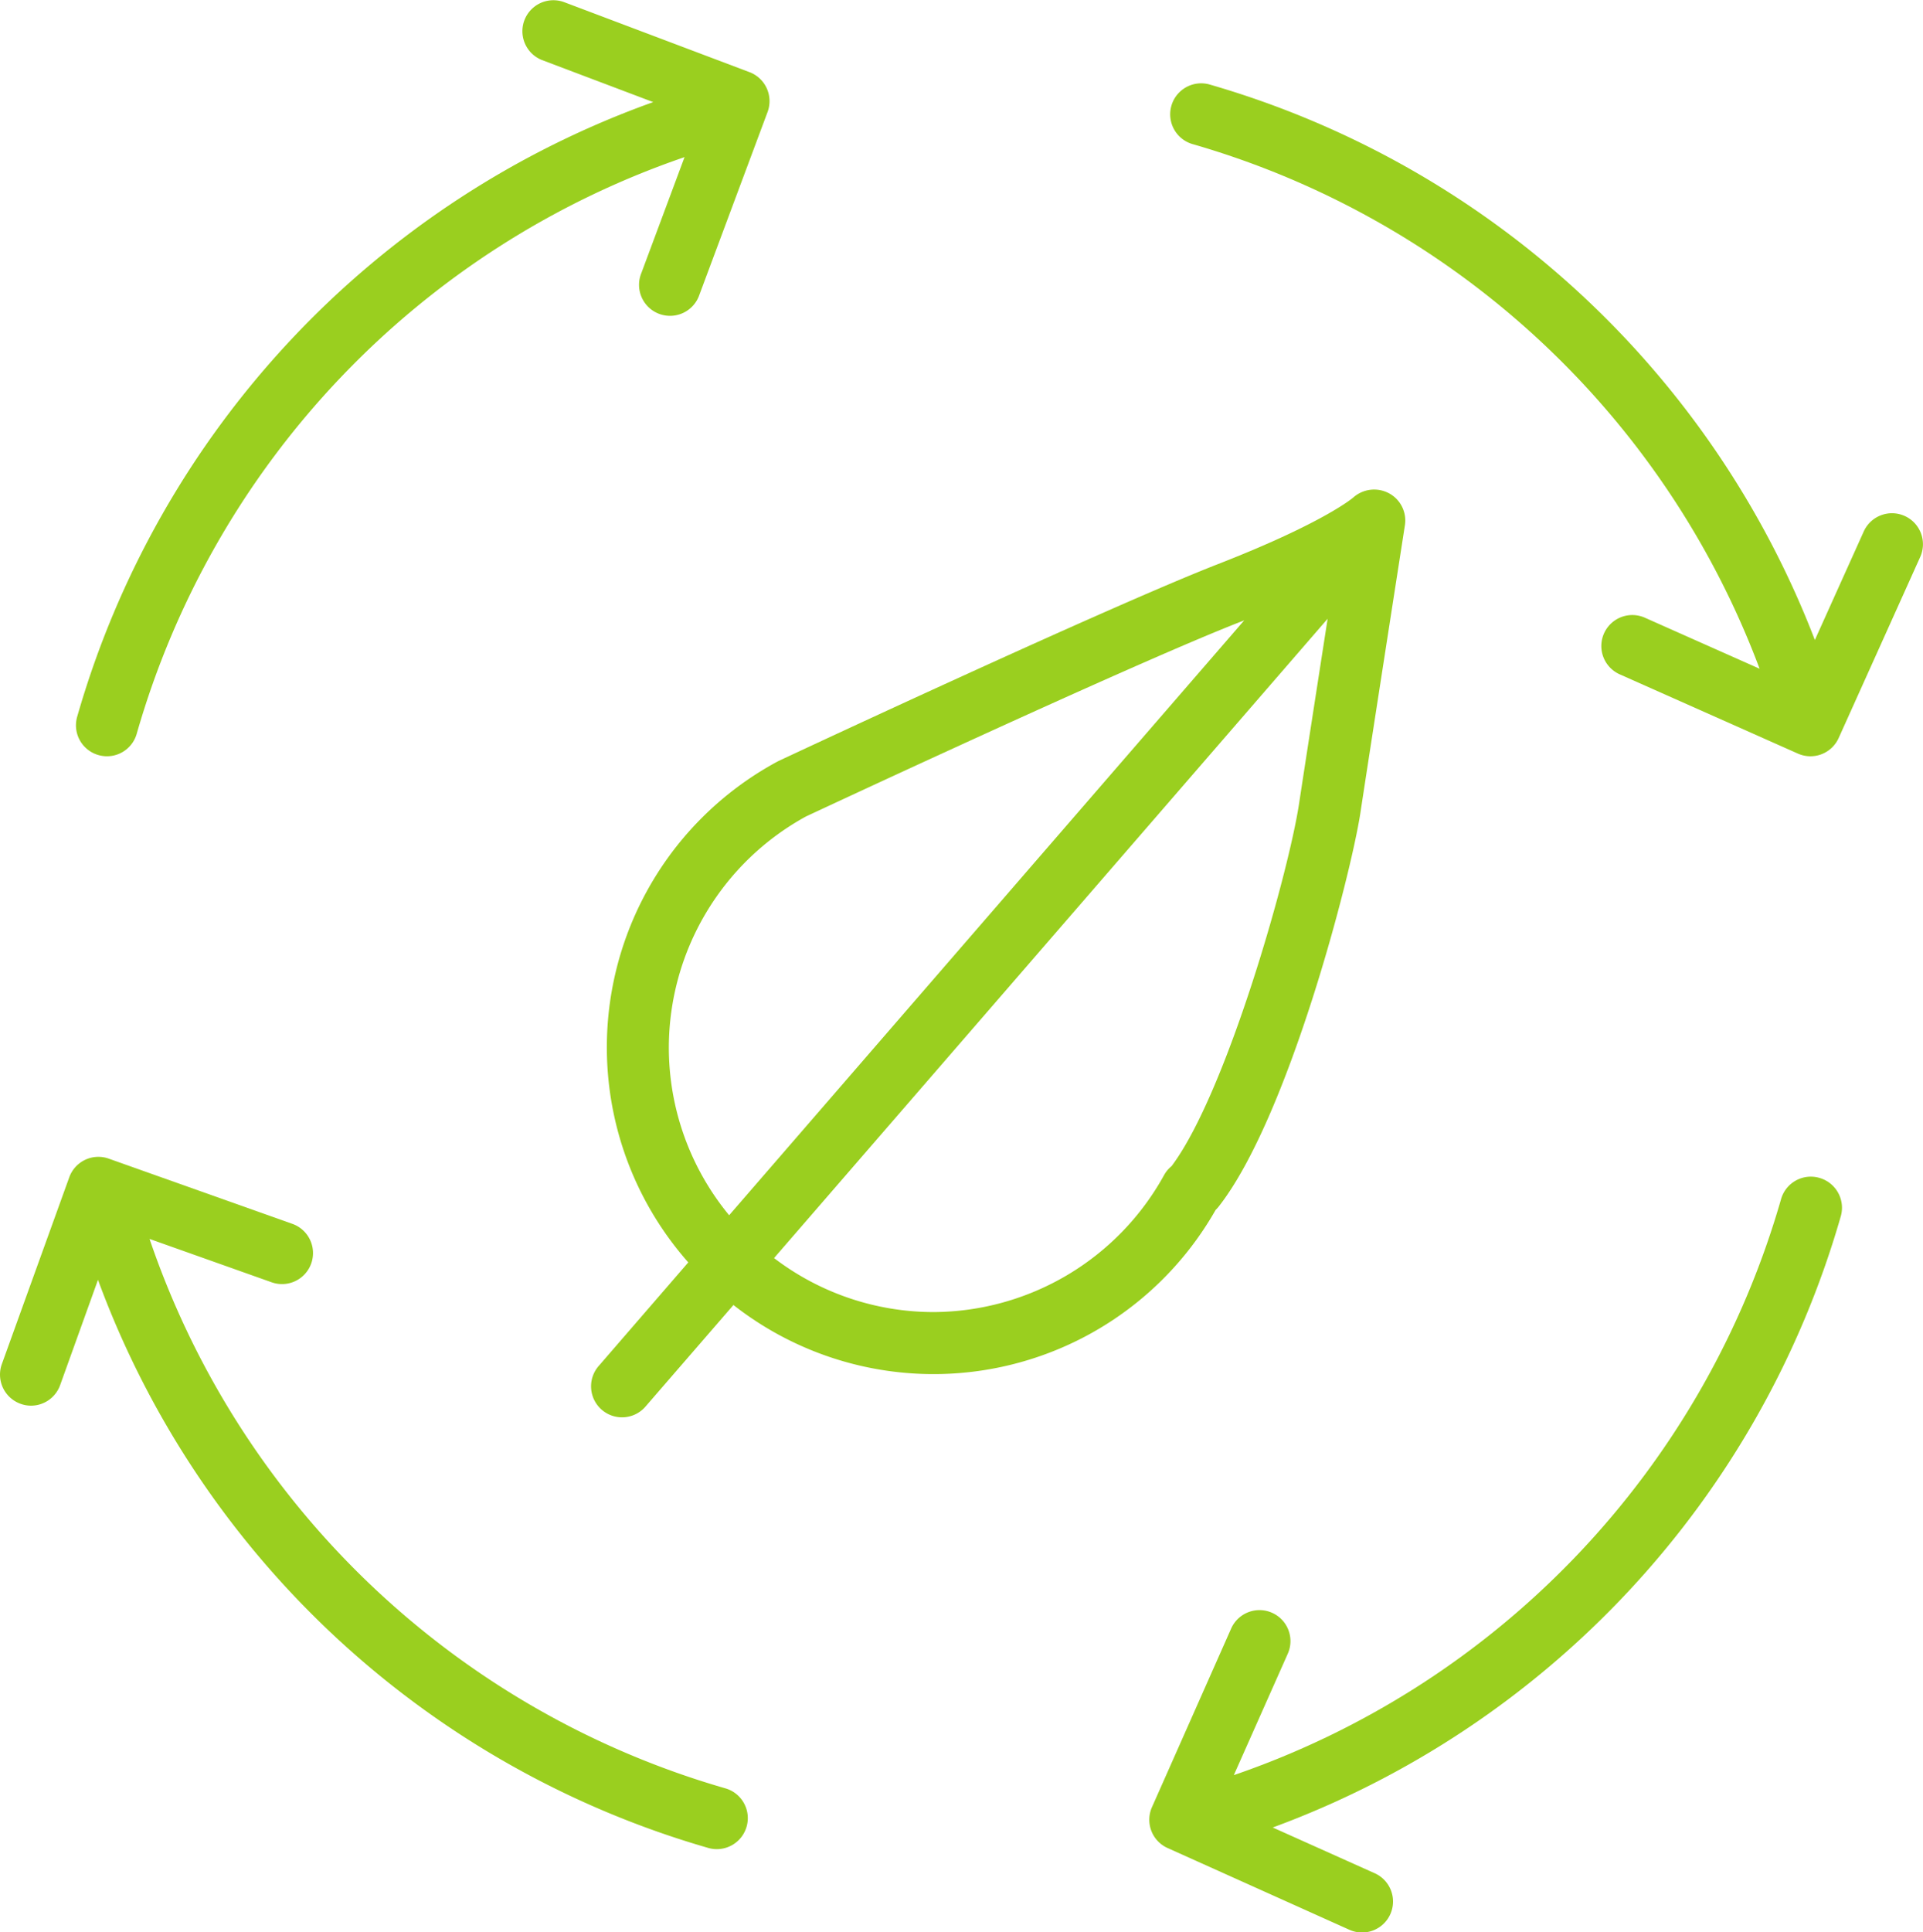 <svg xmlns="http://www.w3.org/2000/svg" width="101.562" height="102.01" viewBox="0 0 101.562 102.01">
  <defs>
    <style>
      .cls-1 {
        fill: #9acf1f;
      }
    </style>
  </defs>
  <g id="Tilda_Icons_3st_recycling" transform="translate(-3.448 -3.242)">
    <path id="Path_5" data-name="Path 5" class="cls-1" d="M8.317,43.11a1.633,1.633,0,0,0,2.019-1.13A45.385,45.385,0,0,1,39.268,11.538l-2.282,6.124A1.637,1.637,0,1,0,40.054,18.8l3.6-9.648a1.637,1.637,0,0,0-.954-2.1L32.888,3.348A1.637,1.637,0,0,0,31.731,6.41l5.882,2.223A48.7,48.7,0,0,0,7.188,41.092,1.633,1.633,0,0,0,8.317,43.11Z" transform="translate(0.334)"/>
    <path id="Path_6" data-name="Path 6" class="cls-1" d="M41.776,92.585a45.4,45.4,0,0,1-30.43-29.014l6.447,2.289a1.636,1.636,0,1,0,1.1-3.083l-9.7-3.445a1.634,1.634,0,0,0-2.087.986L3.545,70.181a1.637,1.637,0,0,0,.985,2.094,1.617,1.617,0,0,0,.554.1,1.636,1.636,0,0,0,1.539-1.081l2-5.563A48.712,48.712,0,0,0,40.885,95.735a1.637,1.637,0,0,0,.891-3.15Z" transform="translate(0 5.086)"/>
    <path id="Path_7" data-name="Path 7" class="cls-1" d="M94.478,60.259a1.634,1.634,0,0,0-2.02,1.129,45.391,45.391,0,0,1-28.9,30.407L66.4,85.4a1.636,1.636,0,1,0-2.991-1.326l-4.175,9.413a1.636,1.636,0,0,0,.826,2.157l9.564,4.3a1.636,1.636,0,1,0,1.34-2.984l-5.352-2.4a48.7,48.7,0,0,0,30-32.265A1.639,1.639,0,0,0,94.478,60.259Z" transform="translate(5.054 5.173)"/>
    <path id="Path_8" data-name="Path 8" class="cls-1" d="M98.9,30.119a1.636,1.636,0,0,0-2.163.819l-2.581,5.73a48.716,48.716,0,0,0-32-29.34,1.637,1.637,0,0,0-.893,3.149A45.41,45.41,0,0,1,91.237,38.185l-6.058-2.694a1.636,1.636,0,0,0-1.329,2.99l9.408,4.184a1.633,1.633,0,0,0,2.155-.822l4.307-9.56A1.636,1.636,0,0,0,98.9,30.119Z" transform="translate(5.143 0.366)"/>
    <path id="Path_9" data-name="Path 9" class="cls-1" d="M65.044,64.981a1.939,1.939,0,0,0,.151-.163c3.69-4.681,7-17.537,7.5-20.8.52-3.425,2.354-15.207,2.354-15.208a1.63,1.63,0,0,0-.845-1.676,1.659,1.659,0,0,0-1.883.224c-.015.013-1.538,1.33-7.131,3.51C59.308,33.164,42.73,40.91,41.936,41.285A17.139,17.139,0,0,0,37.2,67.744L32.479,73.2a1.636,1.636,0,1,0,2.473,2.142l4.632-5.348a17.135,17.135,0,0,0,25.46-5.009Zm-28.872-8.6A13.935,13.935,0,0,1,43.413,44.2c.171-.08,17.183-8.03,22.963-10.283l.187-.075L39.357,65.255A13.924,13.924,0,0,1,36.172,56.38ZM50.159,70.367a13.9,13.9,0,0,1-8.43-2.851L70.966,33.76c-.554,3.569-1.226,7.9-1.509,9.767-.572,3.744-3.847,15.293-6.731,19.133a2.022,2.022,0,0,0-.159.147,1.666,1.666,0,0,0-.236.323A13.978,13.978,0,0,1,50.159,70.367Z" transform="translate(2.6 2.152)"/>
  </g>
</svg>
